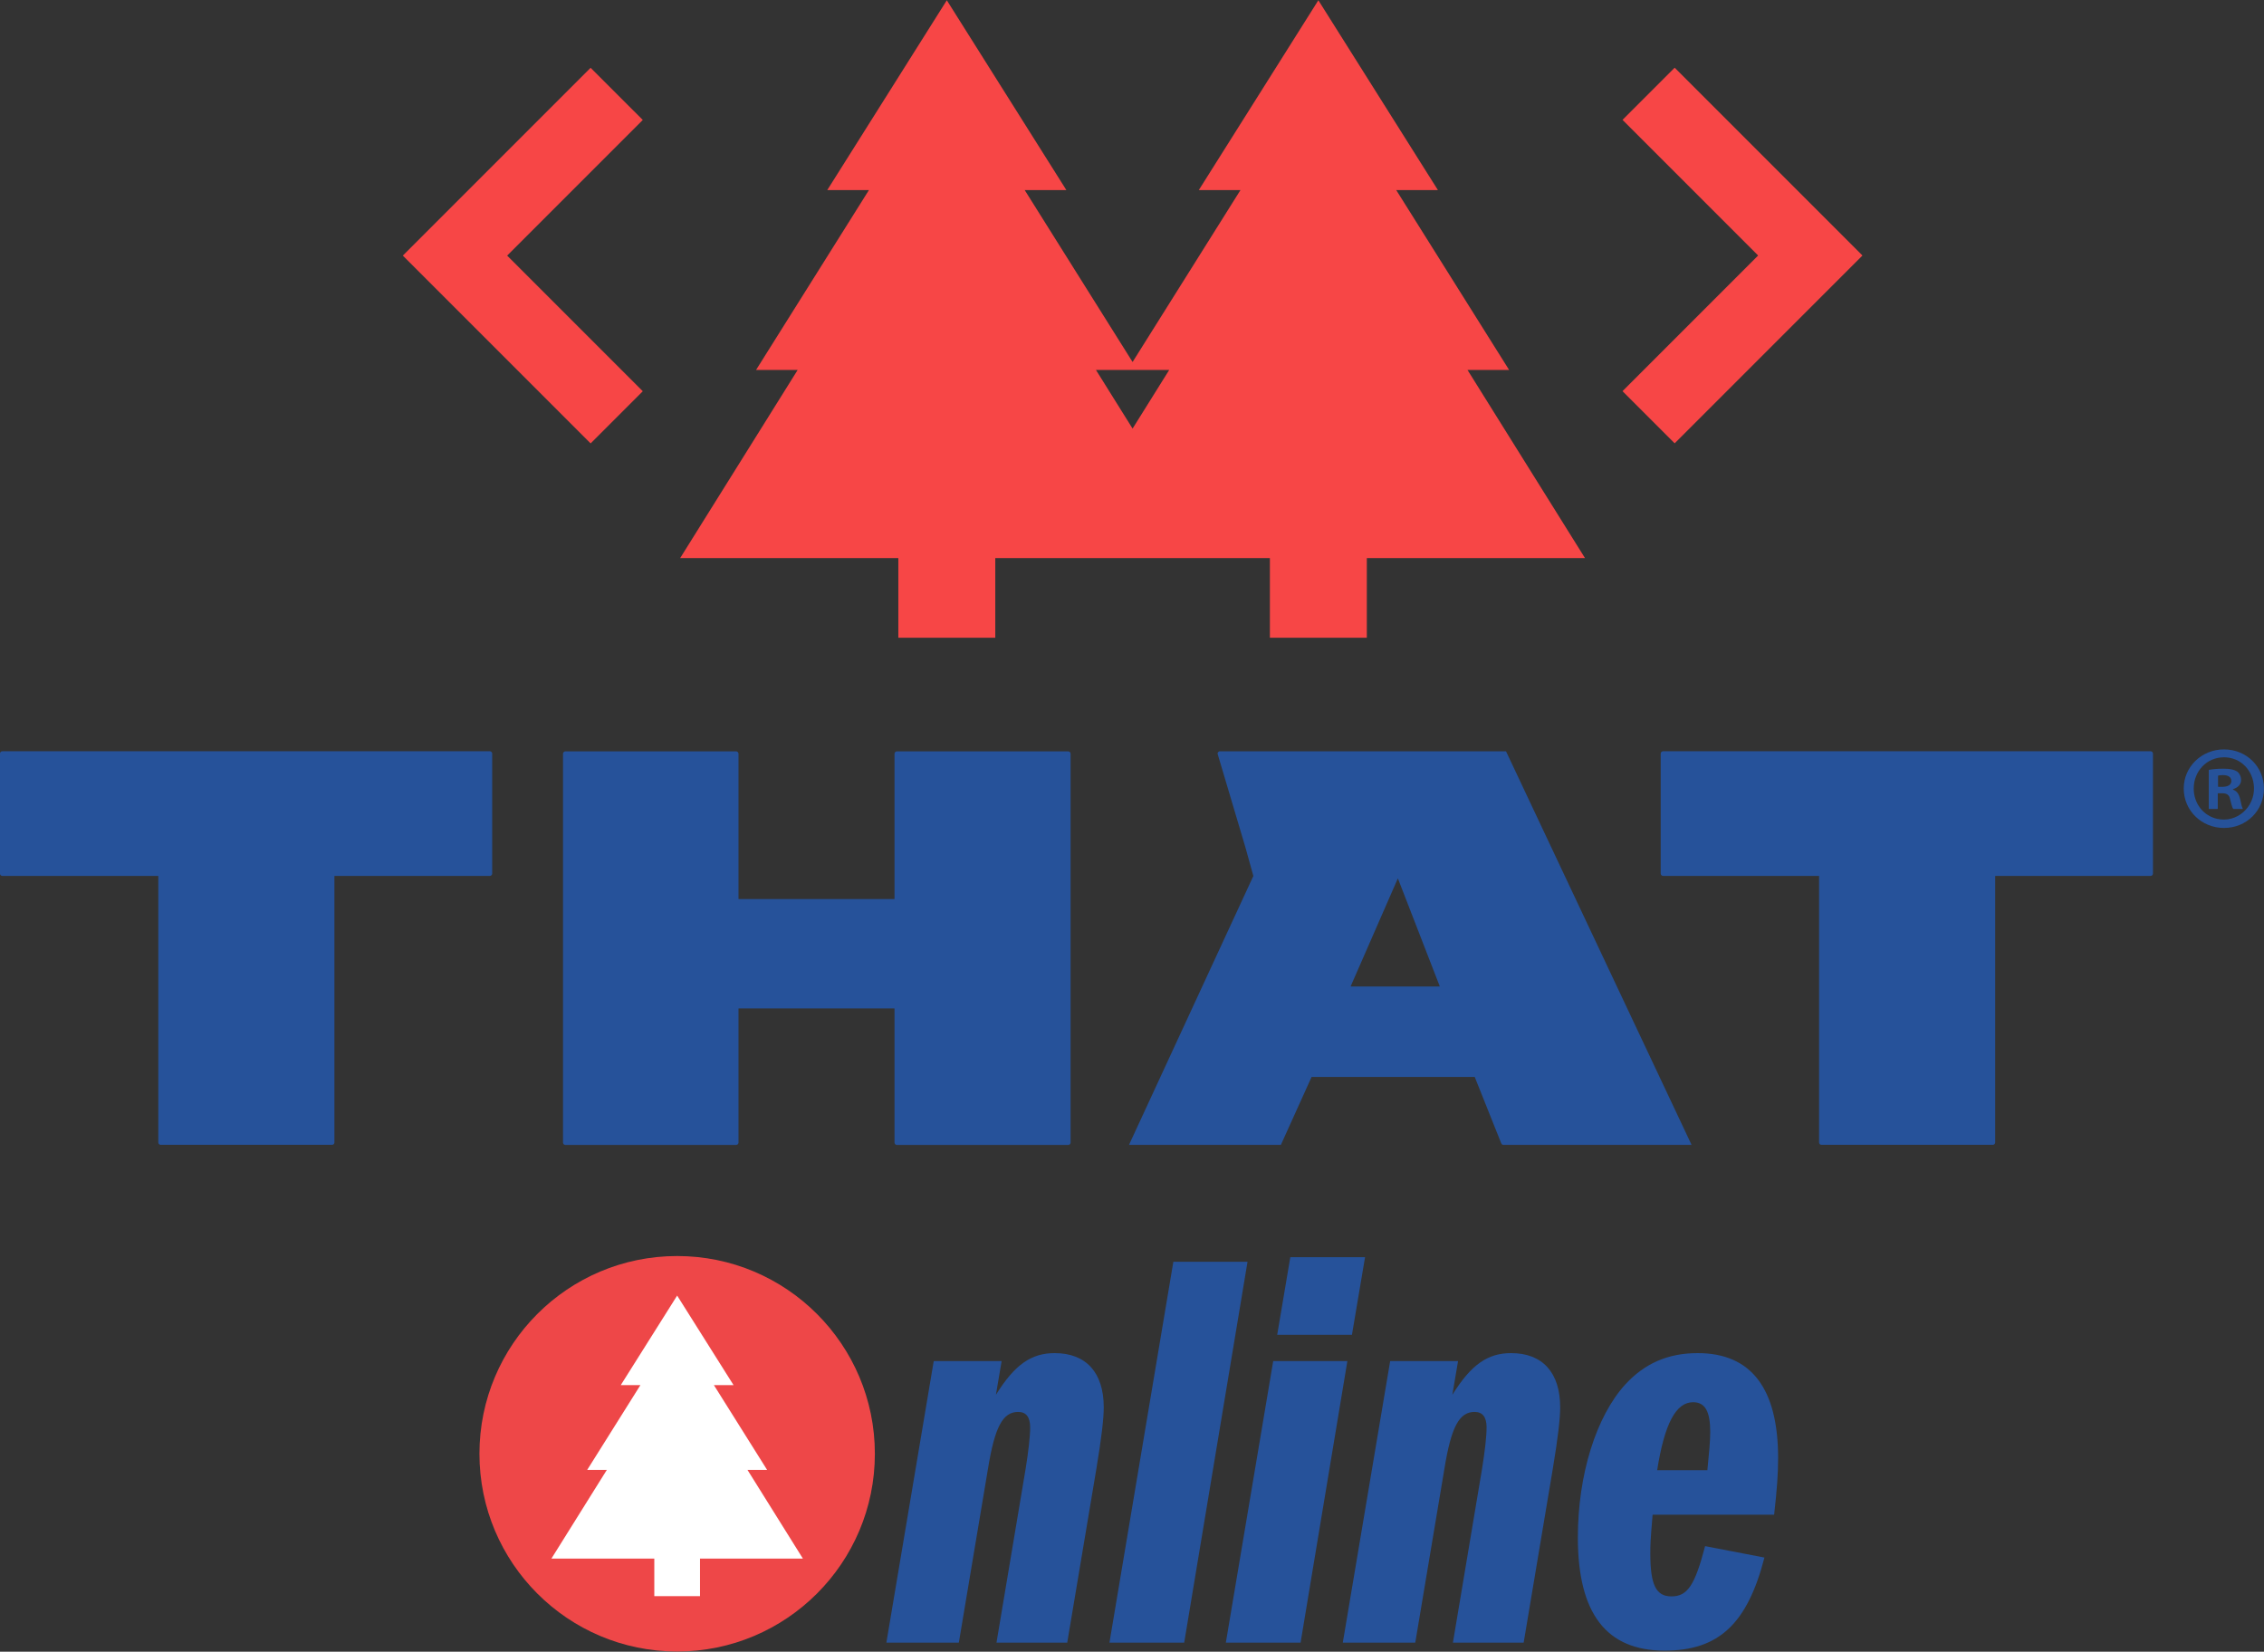 <?xml version="1.0" encoding="UTF-8" standalone="no"?>
<!DOCTYPE svg PUBLIC "-//W3C//DTD SVG 1.1//EN" "http://www.w3.org/Graphics/SVG/1.1/DTD/svg11.dtd">
<svg width="100%" height="100%" viewBox="0 0 5726 4177" version="1.1" xmlns="http://www.w3.org/2000/svg" xmlns:xlink="http://www.w3.org/1999/xlink" xml:space="preserve" xmlns:serif="http://www.serif.com/" style="fill-rule:evenodd;clip-rule:evenodd;stroke-linejoin:round;stroke-miterlimit:2;">
    <rect x="0" y="0" width="5726" height="4177" fill="#333333" stroke="none"/>
    <g transform="matrix(5.556,0,0,5.556,-2477.35,-903.285)">
        <g transform="matrix(1,0,0,1,-642.504,363.927)">
            <g transform="matrix(0.515,0,0,0.77,1361.99,138.747)">
                <g transform="matrix(504.297,0,0,337.552,254.231,529.307)">
                    <path d="M0.079,-0.493L-0.004,0L0.123,0L0.174,-0.304C0.186,-0.378 0.2,-0.404 0.227,-0.404C0.241,-0.404 0.248,-0.395 0.248,-0.377C0.248,-0.361 0.245,-0.335 0.24,-0.304L0.189,0L0.313,0L0.364,-0.304C0.373,-0.358 0.377,-0.392 0.377,-0.412C0.377,-0.473 0.346,-0.507 0.291,-0.507C0.25,-0.507 0.221,-0.487 0.188,-0.434L0.198,-0.493L0.079,-0.493Z" style="fill:rgb(38,82,154);fill-rule:nonzero;"/>
                </g>
                <g transform="matrix(504.297,0,0,337.552,451.916,529.307)">
                    <path d="M0.107,-0.667L-0.005,0L0.126,0L0.237,-0.667L0.107,-0.667Z" style="fill:rgb(38,82,154);fill-rule:nonzero;"/>
                </g>
                <g transform="matrix(504.297,0,0,337.552,554.792,529.307)">
                    <path d="M0.078,-0.493L-0.005,0L0.126,0L0.208,-0.493L0.078,-0.493ZM0.085,-0.539L0.216,-0.539L0.239,-0.675L0.108,-0.675L0.085,-0.539Z" style="fill:rgb(38,82,154);fill-rule:nonzero;"/>
                </g>
                <g transform="matrix(504.297,0,0,337.552,657.669,529.307)">
                    <path d="M0.079,-0.493L-0.004,0L0.123,0L0.174,-0.304C0.186,-0.378 0.2,-0.404 0.227,-0.404C0.241,-0.404 0.248,-0.395 0.248,-0.377C0.248,-0.361 0.245,-0.335 0.24,-0.304L0.189,0L0.313,0L0.364,-0.304C0.373,-0.358 0.377,-0.392 0.377,-0.412C0.377,-0.473 0.346,-0.507 0.291,-0.507C0.25,-0.507 0.221,-0.487 0.188,-0.434L0.198,-0.493L0.079,-0.493Z" style="fill:rgb(38,82,154);fill-rule:nonzero;"/>
                </g>
                <g transform="matrix(504.297,0,0,337.552,855.353,529.307)">
                    <path d="M0.36,-0.224C0.365,-0.268 0.367,-0.296 0.367,-0.323C0.367,-0.445 0.32,-0.507 0.226,-0.507C0.174,-0.507 0.133,-0.489 0.099,-0.452C0.048,-0.396 0.016,-0.294 0.016,-0.184C0.016,-0.051 0.066,0.014 0.168,0.014C0.263,0.014 0.313,-0.033 0.343,-0.149L0.239,-0.169C0.221,-0.1 0.208,-0.081 0.18,-0.081C0.153,-0.081 0.143,-0.101 0.143,-0.156C0.143,-0.17 0.143,-0.177 0.147,-0.224L0.36,-0.224ZM0.155,-0.302C0.168,-0.384 0.188,-0.421 0.218,-0.421C0.239,-0.421 0.248,-0.405 0.248,-0.369C0.248,-0.353 0.246,-0.332 0.243,-0.302L0.155,-0.302Z" style="fill:rgb(38,82,154);fill-rule:nonzero;"/>
                </g>
            </g>
            <g transform="matrix(0.36,0,0,0.36,1396.64,460.348)">
                <g transform="matrix(1,0,0,1,-250,-250)">
                    <circle cx="250" cy="250" r="250" style="fill:rgb(238,71,72);"/>
                    <path d="M250,430L278.9,430L278.9,382.54L409,382.54L338.92,270.38L363.74,270.38L296.45,163.17L321.29,163.17L250,50M250,50L178.71,163.17L203.55,163.17L136.26,270.38L161.08,270.38L91,382.54L221.11,382.54L221.11,430L278.9,430" style="fill:white;fill-rule:nonzero;"/>
                </g>
            </g>
        </g>
        <g transform="matrix(1,0,0,1,258.911,133.771)">
            <g transform="matrix(0.711,0,0,0.711,339.21,493.058)">
                <path d="M0,-92.105L0,78.39C0,79.241 -0.689,79.93 -1.54,79.93L-111.211,79.93C-112.062,79.93 -112.752,79.241 -112.752,78.39L-112.752,-92.105C-112.752,-92.164 -112.799,-92.211 -112.858,-92.211L-212.61,-92.211C-213.461,-92.211 -214.15,-92.901 -214.15,-93.751L-214.15,-170.495C-214.15,-171.345 -213.461,-172.035 -212.61,-172.035L99.47,-172.035C100.32,-172.035 101.01,-171.345 101.01,-170.495L101.01,-93.751C101.01,-92.901 100.32,-92.211 99.47,-92.211L0.107,-92.211C0.048,-92.211 0,-92.164 0,-92.105" style="fill:rgb(38,82,154);fill-rule:nonzero;"/>
            </g>
            <g transform="matrix(0.711,0,0,0.711,594.174,371.886)">
                <path d="M0,248.885L0,163.136C0,163.077 -0.048,163.03 -0.107,163.03L-99.785,163.03C-99.844,163.03 -99.892,163.077 -99.892,163.136L-99.892,248.885C-99.892,249.736 -100.581,250.425 -101.432,250.425L-210.714,250.425C-211.564,250.425 -212.254,249.736 -212.254,248.885L-212.254,0C-212.254,-0.85 -211.564,-1.54 -210.714,-1.54L-101.432,-1.54C-100.581,-1.54 -99.892,-0.85 -99.892,0L-99.892,92.933C-99.892,92.991 -99.844,93.039 -99.785,93.039L-0.107,93.039C-0.048,93.039 0,92.991 0,92.933L0,0C0,-0.85 0.689,-1.54 1.54,-1.54L111.187,-1.54C112.038,-1.54 112.727,-0.85 112.727,0L112.727,248.885C112.727,249.736 112.038,250.425 111.187,250.425L1.54,250.425C0.689,250.425 0,249.736 0,248.885" style="fill:rgb(38,82,154);fill-rule:nonzero;"/>
            </g>
            <g transform="matrix(0.711,0,0,0.711,1095.21,493.058)">
                <path d="M0,-92.105L0,78.39C0,79.241 -0.689,79.93 -1.54,79.93L-111.211,79.93C-112.062,79.93 -112.751,79.241 -112.751,78.39L-112.751,-92.105C-112.751,-92.164 -112.799,-92.211 -112.858,-92.211L-212.61,-92.211C-213.461,-92.211 -214.15,-92.901 -214.15,-93.751L-214.15,-170.495C-214.15,-171.345 -213.461,-172.035 -212.61,-172.035L99.47,-172.035C100.32,-172.035 101.01,-171.345 101.01,-170.495L101.01,-93.751C101.01,-92.901 100.32,-92.211 99.47,-92.211L0.107,-92.211C0.048,-92.211 0,-92.164 0,-92.105" style="fill:rgb(38,82,154);fill-rule:nonzero;"/>
            </g>
            <g transform="matrix(0.711,0,0,0.711,842.29,442.856)">
                <path d="M0,49.168L-56.81,49.168C-56.887,49.168 -56.939,49.089 -56.908,49.019L-26.811,-19.819C-26.772,-19.906 -26.648,-19.903 -26.613,-19.814L0.1,49.022C0.127,49.093 0.075,49.168 0,49.168M161.262,150.414L42.558,-101.338C42.541,-101.375 42.503,-101.398 42.461,-101.398L-140.603,-101.398C-141.453,-101.398 -142.143,-100.709 -142.143,-99.858L-124.202,-39.517L-119.226,-21.575L-198.779,150.415C-198.812,150.485 -198.76,150.566 -198.682,150.566L-101.676,150.566C-101.634,150.566 -101.596,150.542 -101.579,150.504L-81.969,107.126C-81.951,107.088 -81.913,107.063 -81.871,107.063L22.425,107.063C22.469,107.063 22.508,107.09 22.524,107.13L39.492,149.598C39.726,150.183 40.292,150.566 40.922,150.566L161.166,150.566C161.244,150.566 161.295,150.485 161.262,150.414" style="fill:rgb(38,82,154);fill-rule:nonzero;"/>
            </g>
            <g transform="matrix(0.711,0,0,0.711,1196.65,388.779)">
                <path d="M0,-2.8C0,-2.682 0.095,-2.587 0.212,-2.587L2.755,-2.587C5.936,-2.587 8.521,-3.69 8.521,-6.276C8.521,-8.565 6.868,-10.091 3.18,-10.091C1.78,-10.091 0.773,-9.948 0.158,-9.794C0.064,-9.771 0,-9.685 0,-9.588L0,-2.8ZM-0.382,11.574L-5.723,11.574C-5.84,11.574 -5.936,11.478 -5.936,11.361L-5.936,-13.262C-5.936,-13.365 -5.864,-13.454 -5.763,-13.472C-3.487,-13.881 -0.364,-14.203 3.646,-14.203C8.338,-14.203 10.502,-13.445 12.321,-12.348C12.332,-12.342 12.341,-12.335 12.351,-12.327C13.701,-11.266 14.754,-9.32 14.754,-6.869C14.754,-4.113 12.634,-1.993 9.582,-1.103L9.582,-0.764C12.041,0.127 13.397,1.949 14.16,5.299C14.845,8.722 15.291,10.303 15.804,11.265C15.878,11.405 15.774,11.574 15.616,11.574L9.86,11.574C9.792,11.574 9.726,11.544 9.686,11.489C8.961,10.508 8.5,8.268 7.758,5.469C7.292,2.713 5.766,1.525 2.586,1.525L0.043,1.525C-0.075,1.525 -0.17,1.621 -0.17,1.738L-0.17,11.361C-0.17,11.478 -0.265,11.574 -0.382,11.574M-15.56,-1.528C-15.56,8 -9.51,15.843 -0.673,17.882C11.953,20.797 23.592,10.504 22.998,-2.441C22.509,-13.064 14.574,-21.496 3.815,-21.496C-7.335,-21.496 -15.56,-12.508 -15.56,-1.528M29.381,-1.528C29.381,12.634 18.273,23.741 3.815,23.741C-10.515,23.741 -21.962,12.634 -21.962,-1.528C-21.962,-15.391 -10.515,-26.541 3.815,-26.541C18.273,-26.541 29.381,-15.391 29.381,-1.528" style="fill:rgb(38,82,154);fill-rule:nonzero;"/>
            </g>
        </g>
        <g transform="matrix(0.719,0,0,0.719,270.467,-132.543)">
            <g transform="matrix(0.637,0,0,0.637,937.846,580.137)">
                <path d="M0,101.279L72.809,101.279L36.404,159.556L0,101.279ZM410.64,101.279L298.466,-77.441L339.884,-77.441L221.043,-266.103L102.2,-77.441L143.617,-77.441L36.403,93.377L-70.811,-77.441L-29.394,-77.441L-148.234,-266.103L-267.077,-77.441L-225.659,-77.441L-337.833,101.279L-296.468,101.279L-413.26,288.245L-196.402,288.245L-196.402,367.382L-100.066,367.382L-100.066,288.245L172.875,288.245L172.875,367.382L269.211,367.382L269.211,288.245L486.066,288.245L369.276,101.279L410.64,101.279Z" style="fill:rgb(247,70,70);fill-rule:nonzero;"/>
            </g>
            <g transform="matrix(0.637,0,0,0.637,617.904,691.156)">
                <path d="M0,-373.284L-134.798,-238.487L-186.643,-186.642L-134.797,-134.797L0,0L51.846,-51.845L-82.952,-186.641L51.846,-321.439L0,-373.284Z" style="fill:rgb(247,70,70);fill-rule:nonzero;"/>
            </g>
            <g transform="matrix(0.637,0,0,0.637,1390.11,605.237)">
                <path d="M0,-103.69L-134.798,-238.487L-186.644,-186.642L-51.846,-51.844L-186.644,82.953L-134.798,134.797L-0.001,0L51.845,-51.845L0,-103.69Z" style="fill:rgb(247,70,70);fill-rule:nonzero;"/>
            </g>
        </g>
    </g>
</svg>
